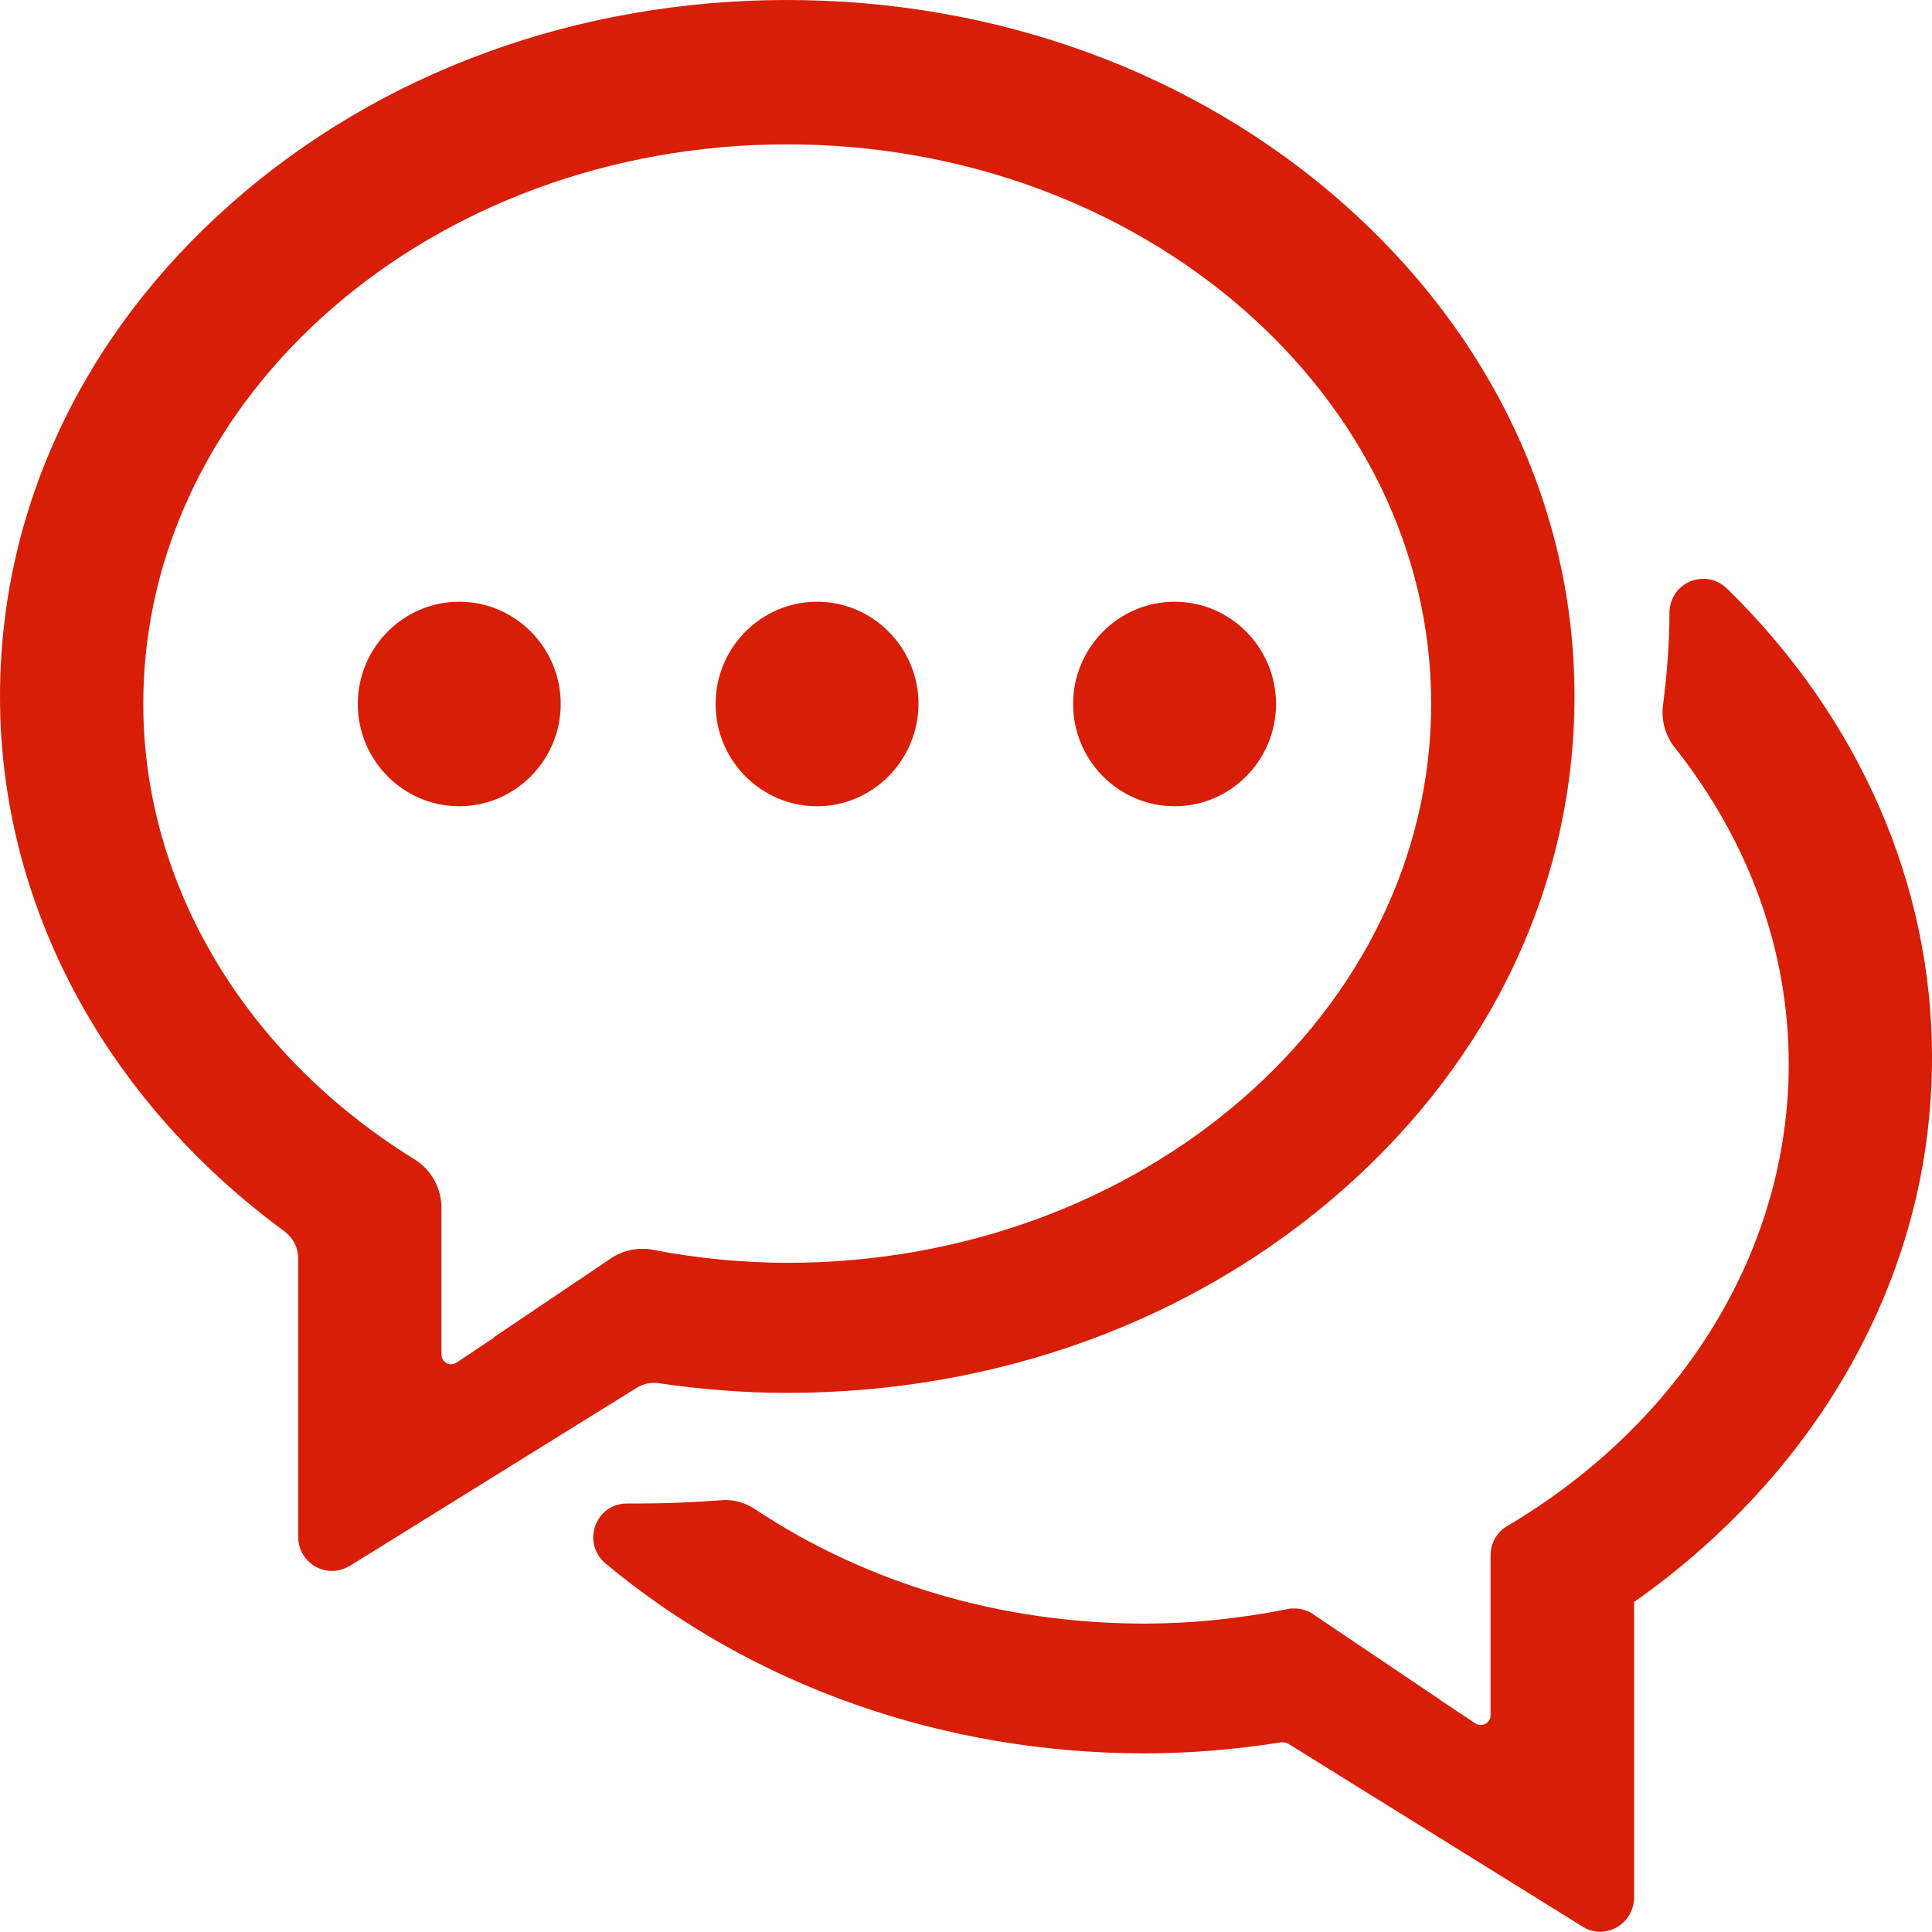 <?xml version="1.0" standalone="no"?><!DOCTYPE svg PUBLIC "-//W3C//DTD SVG 1.1//EN" "http://www.w3.org/Graphics/SVG/1.1/DTD/svg11.dtd"><svg t="1713942852936" class="icon" viewBox="0 0 1024 1024" version="1.1" xmlns="http://www.w3.org/2000/svg" p-id="18638" data-spm-anchor-id="a313x.search_index.0.i40.57293a81Yp4WzO" xmlns:xlink="http://www.w3.org/1999/xlink" width="200" height="200"><path d="M848.089 1023.857c-3.289 0-6.436-0.858-9.296-2.717l-156.031-96.965c-0.858-0.429-1.716-0.715-2.717-0.715h-0.858c-24.599 3.861-49.055 5.864-72.509 5.864-106.404 0-207.946-35.754-285.747-100.684-5.864-4.863-8.009-12.728-5.435-19.879 2.574-7.294 9.153-11.87 16.876-11.87h5.721c14.016 0 28.46-0.572 44.192-1.716 0.715 0 1.43-0.143 2.002-0.143 5.721 0 11.155 1.716 15.875 4.863 59.924 39.759 131.289 60.639 206.516 60.639 24.742 0 50.199-2.574 75.942-7.723 1.144-0.286 2.288-0.286 3.432-0.286 3.575 0 7.008 1.001 9.868 3.003l67.504 45.479h-0.143l18.735 12.442c0.858 0.572 1.859 0.858 2.86 0.858 2.431 0 5.149-2.002 5.149-5.149v-84.809c0-6.293 3.289-12.299 8.724-15.446 93.533-55.347 149.309-147.021 149.309-244.845 0-60.067-20.88-117.989-60.353-167.759-5.006-6.293-7.294-14.445-6.293-22.454 2.288-17.877 3.432-33.895 3.432-49.055 0-4.863 1.859-9.296 5.149-12.728 3.432-3.432 8.009-5.292 12.872-5.292 4.577 0 9.01 1.859 12.442 5.149 70.078 68.505 108.693 156.603 108.693 248.42 0 57.779-14.731 113.126-43.763 164.469-27.03 47.911-66.503 90.816-114.127 124.282v156.746c-0.143 10.011-8.152 18.02-18.02 18.02z" fill="#d81e06" p-id="18639"></path><path d="M175.911 832.644c-9.868 0-17.877-8.152-17.877-18.02V666.744c0-5.435-2.717-10.726-7.151-14.016C54.918 582.221 0 478.82 0 369.126c0-98.682 43.477-191.499 122.565-261.292C201.225 38.328 305.913 0 417.18 0s215.955 38.328 294.758 107.835c78.945 69.792 122.565 162.467 122.565 261.292 0 98.682-43.477 191.499-122.565 261.292-78.802 69.506-183.347 107.835-294.758 107.835-22.168 0-45.05-1.716-68.219-5.149-0.858-0.143-1.716-0.143-2.431-0.143-3.146 0-6.293 0.858-9.01 2.574l-152.313 94.534c-2.86 1.573-6.007 2.574-9.296 2.574zM417.18 76.514c-188.21 0-341.238 133.006-341.238 296.474 0 95.678 53.774 185.922 143.875 241.555 8.724 5.435 14.159 15.16 14.159 25.6V717.944c0 1.859 0.858 3.003 1.573 3.718 1.001 1.001 2.288 1.43 3.575 1.43 1.001 0 2.002-0.286 2.86-0.858l19.879-13.301-0.143-0.143 62.212-41.904c4.863-3.289 10.583-5.006 16.59-5.006 1.859 0 3.718 0.143 5.578 0.572 24.027 4.577 48.054 6.865 71.222 6.865 188.21 0 341.238-133.006 341.238-296.474-0.143-163.325-153.171-296.331-341.381-296.331z" fill="#d81e06" p-id="18640" data-spm-anchor-id="a313x.search_index.0.i42.57293a81Yp4WzO" class="selected"></path><path d="M622.552 427.334c-29.604 0-53.774-24.313-53.774-54.203s24.17-54.203 53.774-54.203 53.774 24.313 53.774 54.203c0 29.747-24.027 54.203-53.774 54.203zM433.055 427.334c-29.604 0-53.774-24.313-53.774-54.203s24.17-54.203 53.774-54.203c29.604 0 53.774 24.313 53.774 54.203-0.143 29.747-24.17 54.203-53.774 54.203zM243.415 427.334c-29.604 0-53.774-24.313-53.774-54.203s24.17-54.203 53.774-54.203c29.604 0 53.774 24.313 53.774 54.203 0 29.747-24.17 54.203-53.774 54.203z" fill="#d81e06" p-id="18641" data-spm-anchor-id="a313x.search_index.0.i41.57293a81Yp4WzO" class=""></path></svg>